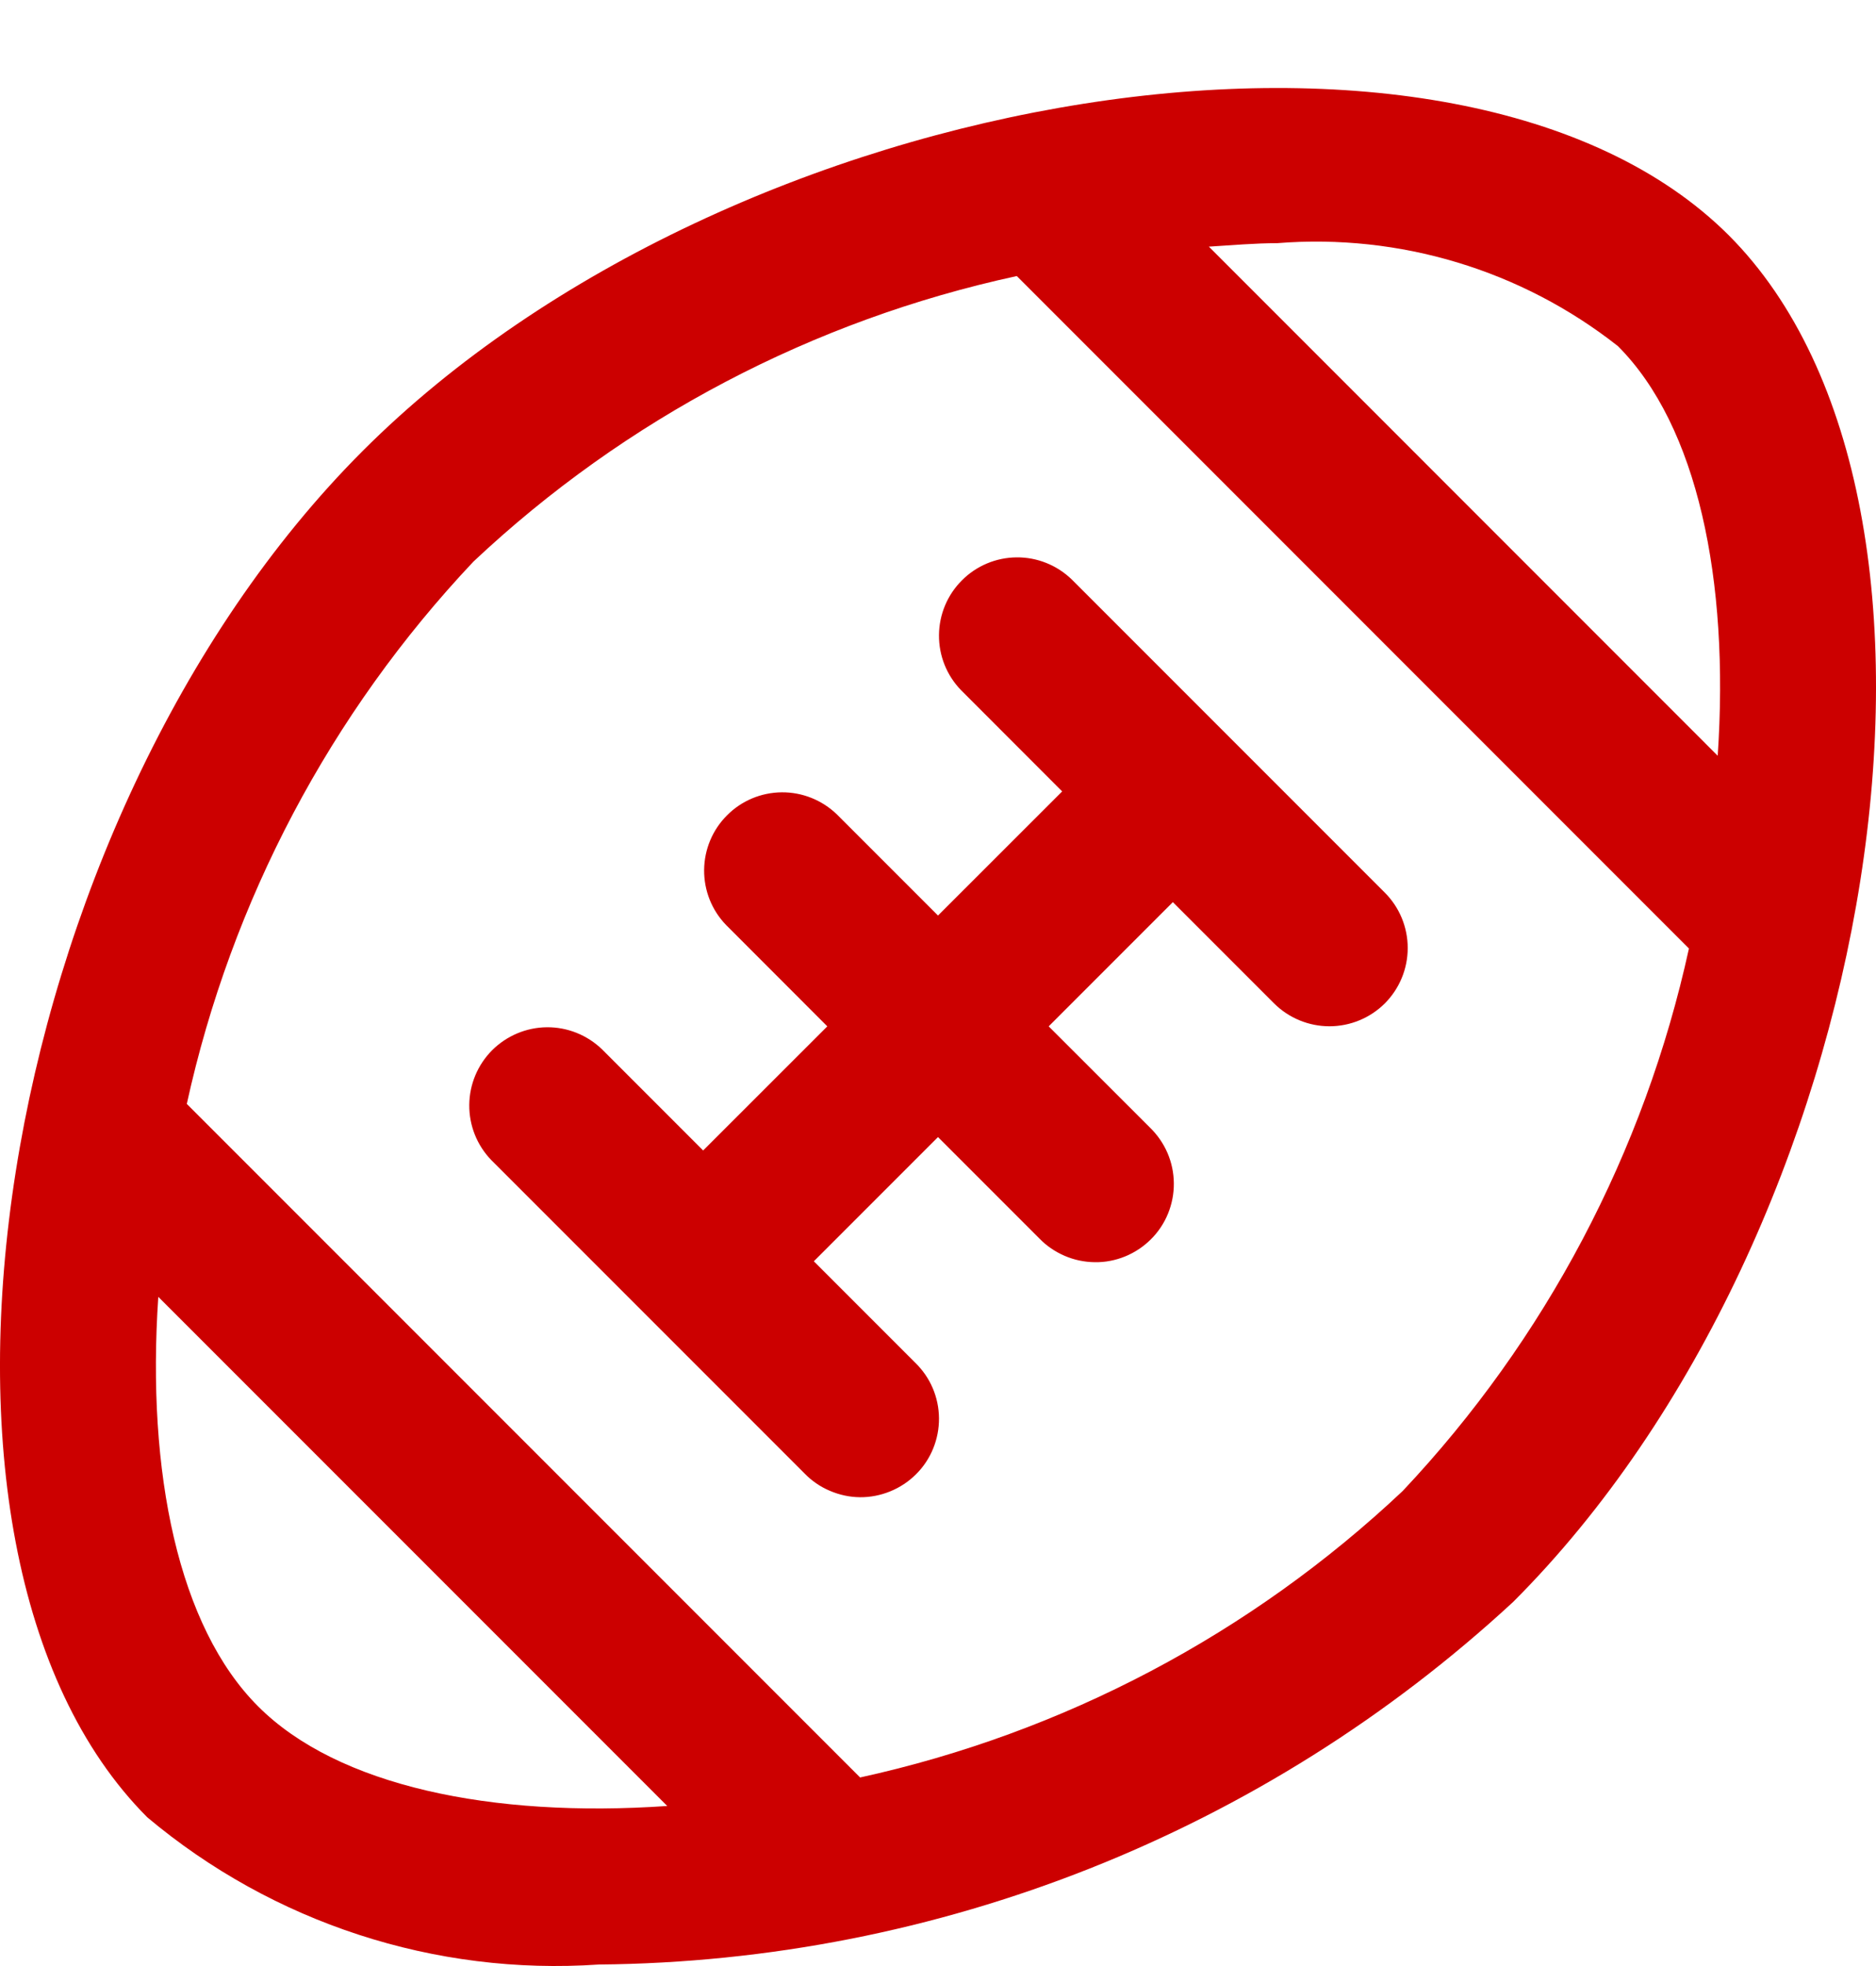 <svg width="21" height="22" viewBox="0 0 21 22" fill="none" xmlns="http://www.w3.org/2000/svg">
<path d="M19.352 2.633C16.34 -0.373 8.197 0.91 4.061 5.045C-0.076 9.181 -1.358 17.325 1.649 20.336C3.057 21.518 4.869 22.109 6.703 21.983C10.501 21.95 14.151 20.503 16.94 17.924C21.075 13.789 22.358 5.645 19.352 2.633ZM14.297 2.721C15.668 2.611 17.03 3.022 18.111 3.873C19.001 4.764 19.361 6.489 19.228 8.457L13.532 2.76C13.79 2.744 14.05 2.721 14.297 2.721ZM2.89 19.095C1.999 18.206 1.639 16.48 1.772 14.512L7.469 20.209C5.505 20.345 3.779 19.985 2.89 19.095ZM15.701 16.685C14.004 18.284 11.905 19.391 9.628 19.89L2.091 12.353C2.591 10.077 3.7 7.979 5.3 6.284C6.999 4.686 9.102 3.582 11.382 3.089L18.906 10.614C18.408 12.89 17.3 14.989 15.701 16.685ZM15.502 11.228C15.337 11.392 15.114 11.484 14.882 11.484C14.65 11.484 14.427 11.392 14.262 11.228L13.129 10.095L11.739 11.485L12.873 12.618C12.956 12.699 13.023 12.795 13.069 12.902C13.115 13.009 13.139 13.124 13.14 13.241C13.141 13.357 13.119 13.472 13.075 13.58C13.031 13.688 12.966 13.786 12.883 13.868C12.801 13.95 12.703 14.015 12.596 14.059C12.488 14.103 12.373 14.126 12.256 14.124C12.14 14.123 12.025 14.099 11.918 14.053C11.811 14.007 11.714 13.941 11.633 13.857L10.5 12.724L9.11 14.114L10.243 15.247C10.327 15.328 10.394 15.424 10.44 15.531C10.486 15.638 10.51 15.753 10.511 15.87C10.512 15.986 10.49 16.101 10.446 16.209C10.402 16.317 10.337 16.415 10.254 16.497C10.172 16.579 10.074 16.644 9.966 16.688C9.859 16.732 9.743 16.755 9.627 16.754C9.511 16.753 9.396 16.728 9.289 16.682C9.182 16.637 9.085 16.57 9.004 16.486L5.499 12.981C5.339 12.815 5.251 12.594 5.253 12.364C5.255 12.134 5.347 11.915 5.509 11.752C5.672 11.59 5.892 11.497 6.122 11.495C6.351 11.493 6.573 11.582 6.738 11.741L7.871 12.874L9.261 11.485L8.128 10.351C7.968 10.186 7.88 9.965 7.882 9.735C7.884 9.505 7.976 9.285 8.139 9.123C8.301 8.96 8.521 8.868 8.751 8.866C8.98 8.864 9.202 8.953 9.367 9.112L10.5 10.245L11.89 8.856L10.757 7.722C10.597 7.557 10.509 7.336 10.511 7.106C10.513 6.876 10.605 6.656 10.768 6.494C10.93 6.331 11.15 6.239 11.38 6.237C11.61 6.235 11.831 6.324 11.996 6.483L15.502 9.989C15.666 10.153 15.758 10.376 15.758 10.608C15.758 10.841 15.666 11.063 15.502 11.228Z" fill="#CC0000"/>
</svg>
